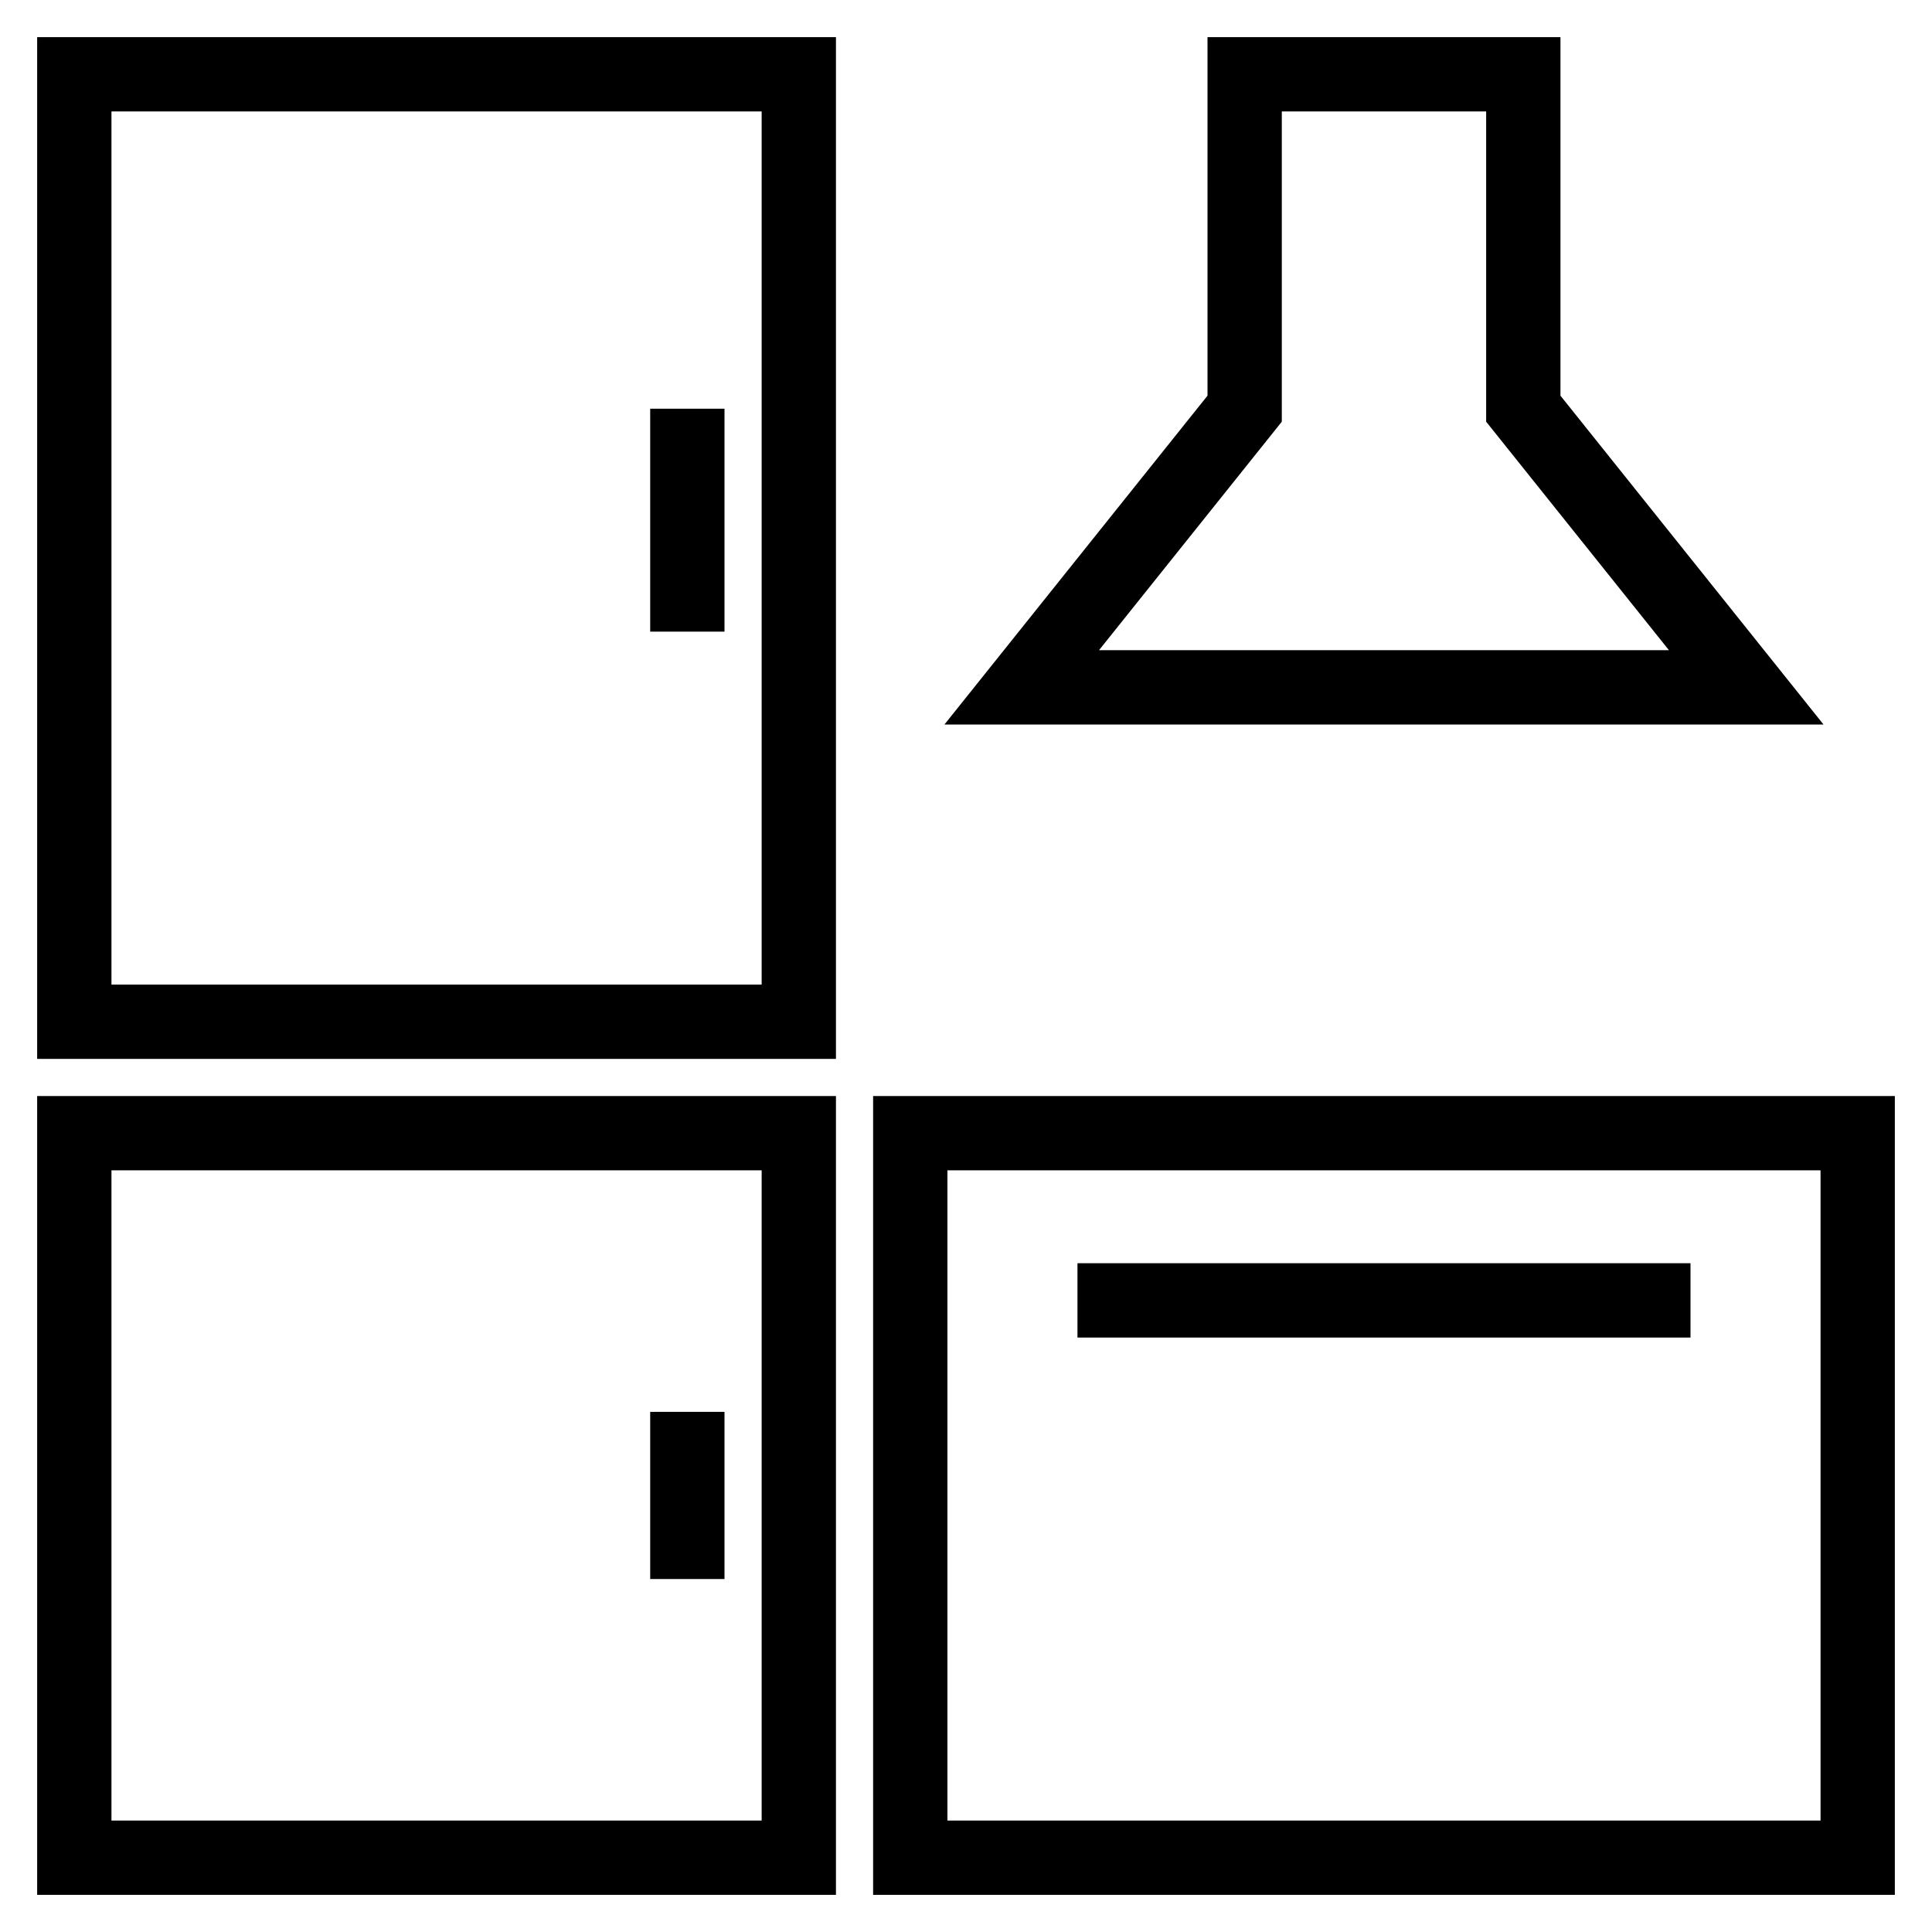 <svg viewBox="0 0 26 26" xmlns="http://www.w3.org/2000/svg" fill="currentColor" width="100%" height="100%">
  <path fill-rule="evenodd" clip-rule="evenodd" d="M0.5 0.5H11.25V14.25H0.5V0.5ZM1.5 1.5V13.25H10.25V1.5H1.5ZM16.25 0.5H21V5.325L24.54 9.75H12.71L16.25 5.325V0.5ZM17.25 1.5V5.675L14.79 8.75H22.46L20 5.675V1.5H17.25ZM8.75 8.5V5.5H9.75V8.5H8.75ZM0.5 14.75H11.25V25.5H0.5V14.75ZM1.5 15.75V24.5H10.25V15.75H1.5ZM11.75 14.75H25.5V25.5H11.75V14.75ZM12.75 15.75V24.5H24.5V15.75H12.75ZM22.75 18H14.5V17H22.75V18ZM8.75 21.25V19H9.75V21.25H8.75Z"/>
</svg>
